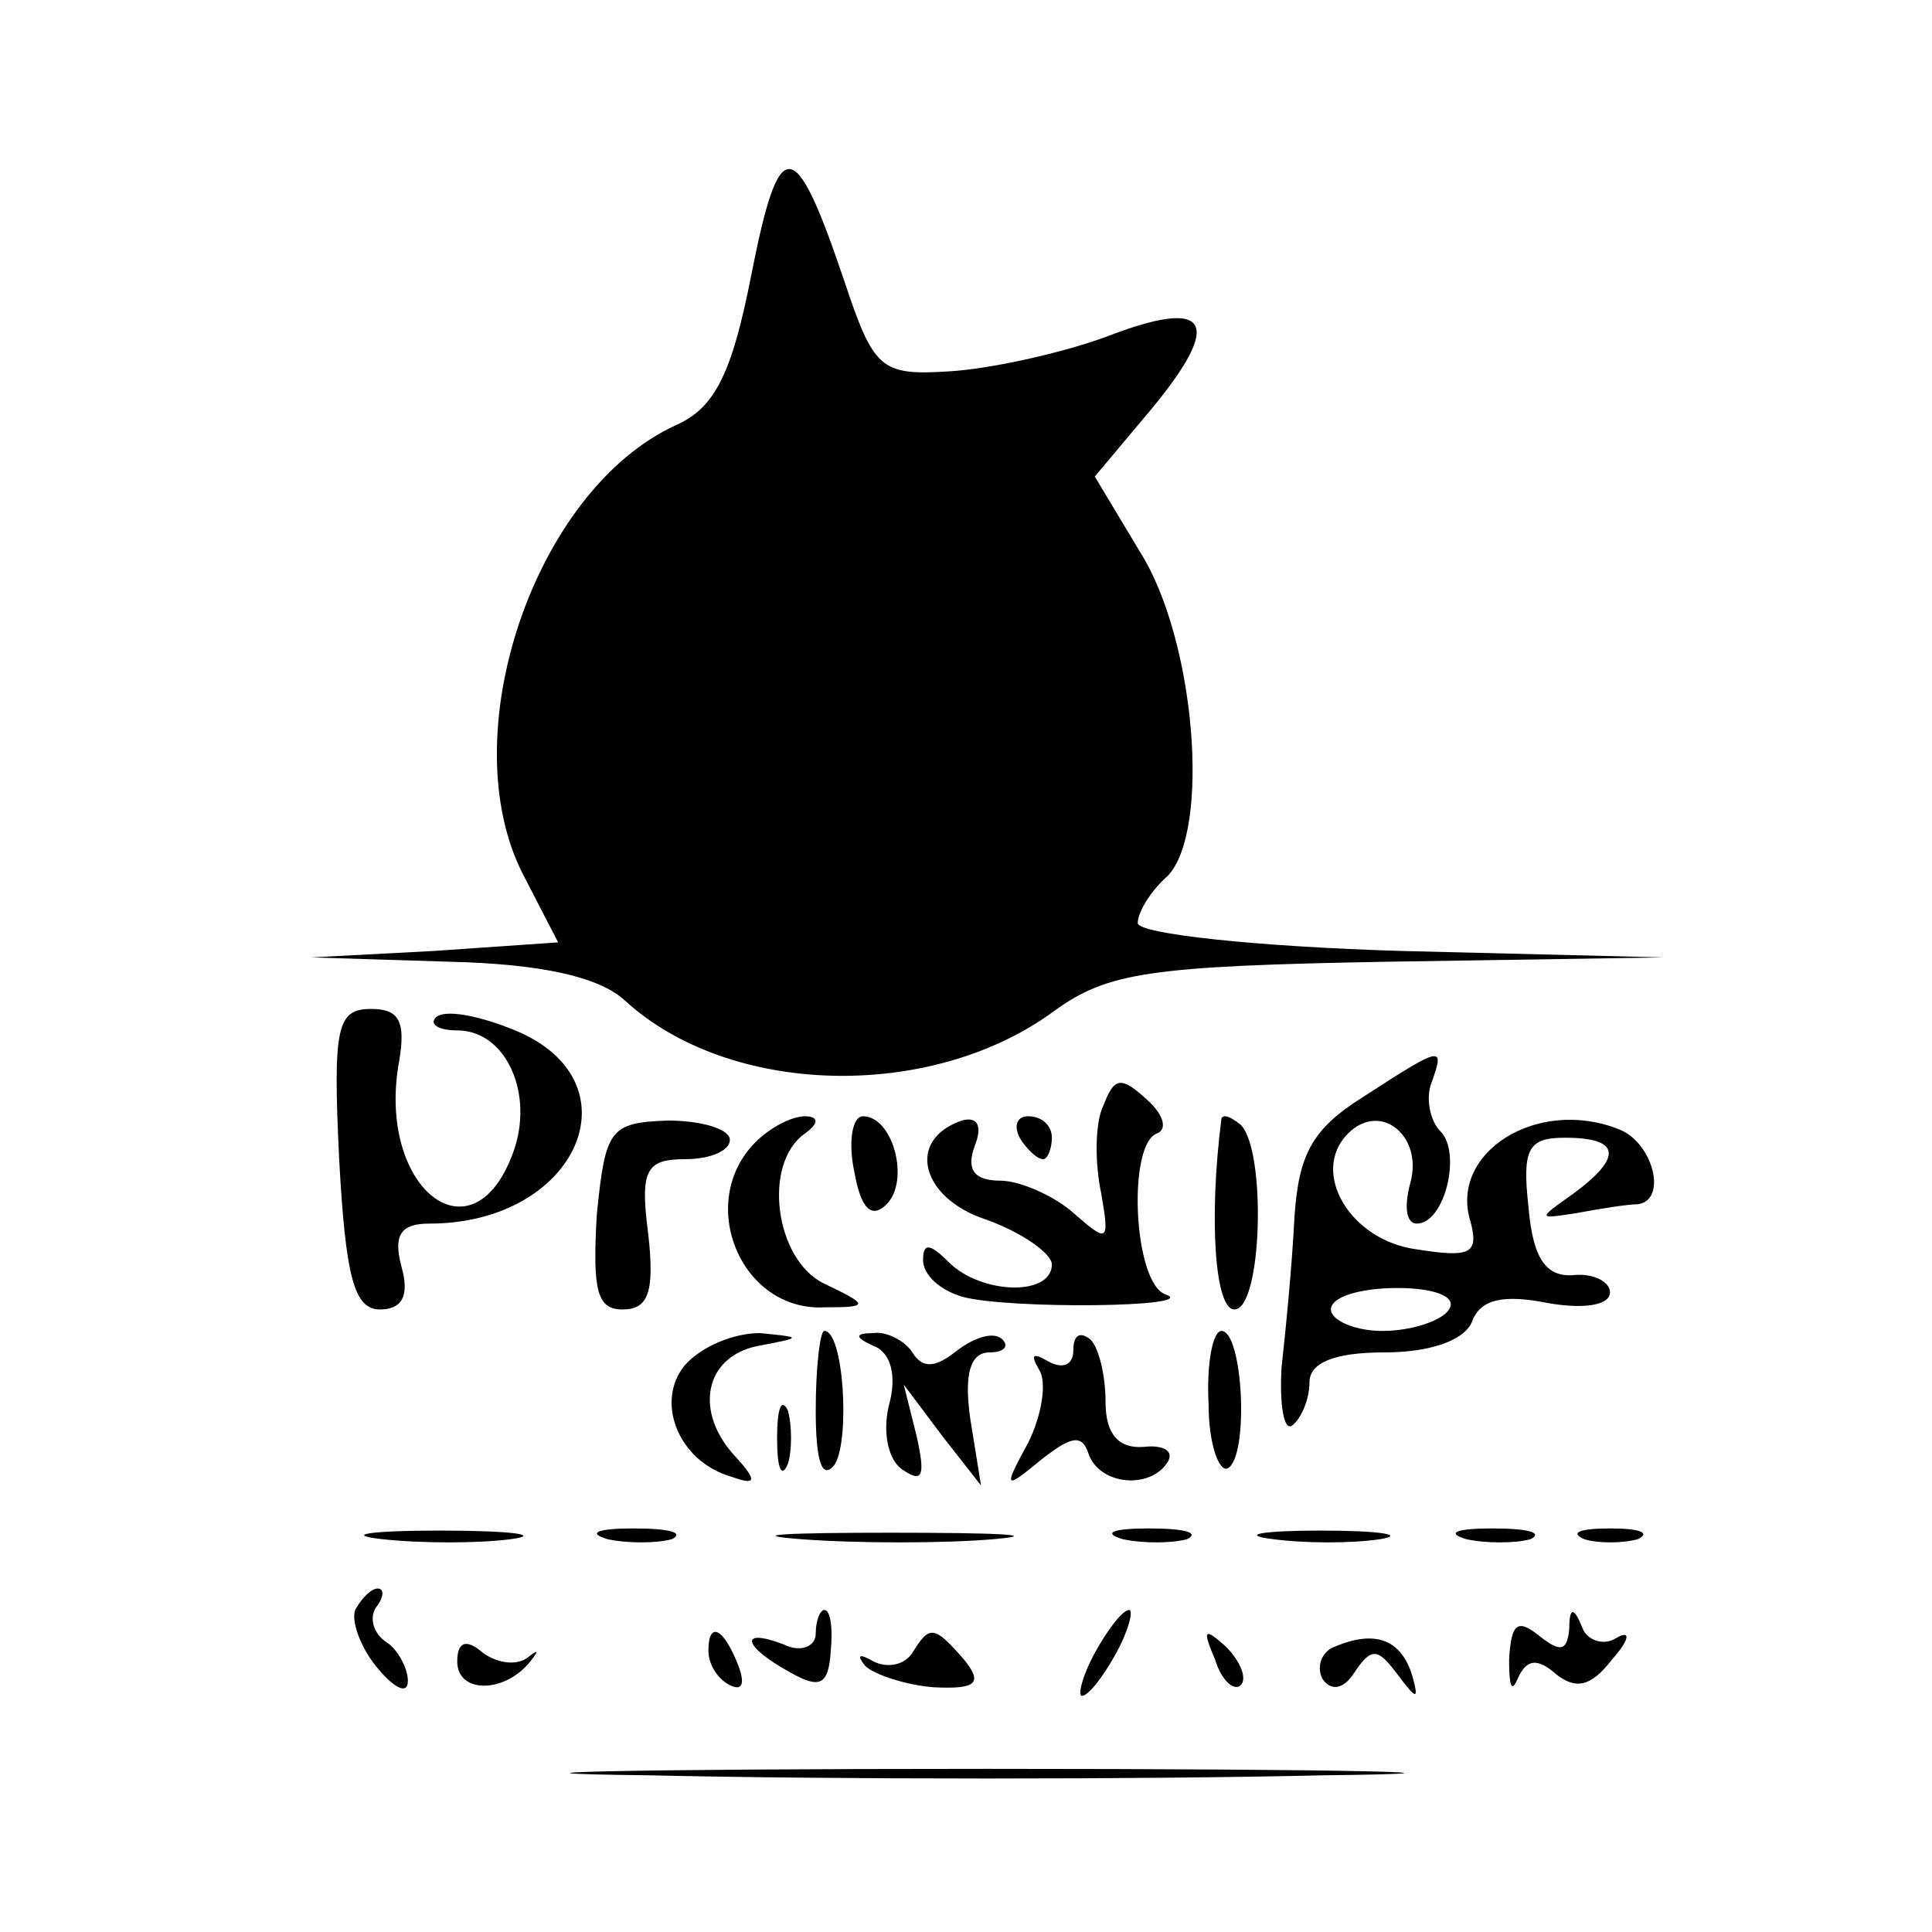 <?xml version="1.0" standalone="no"?>
<!DOCTYPE svg PUBLIC "-//W3C//DTD SVG 20010904//EN"
 "http://www.w3.org/TR/2001/REC-SVG-20010904/DTD/svg10.dtd">
<svg version="1.0" xmlns="http://www.w3.org/2000/svg"
 width="90pt" height="90pt" viewBox="0 0 90 90"
 preserveAspectRatio="xMidYMid meet">
<g transform="translate(0,90) scale(0.1,-0.1)"
fill="#000000" stroke="none">
<path d="M350 772 c-9 -46 -17 -62 -35 -70 -66 -30 -105 -145 -71 -210 l16
-31 -58 -4 -57 -3 64 -2 c43 -1 70 -7 82 -18 49 -45 143 -47 200 -5 25 18 44
21 156 23 l128 2 -122 3 c-68 2 -123 8 -123 13 0 5 6 15 14 22 20 21 13 110
-13 151 l-21 35 26 31 c34 41 28 53 -21 34 -22 -8 -55 -15 -73 -16 -32 -2 -35
1 -49 43 -23 68 -30 68 -43 2z"/>
<path d="M158 360 c3 -55 7 -70 19 -70 10 0 14 6 10 20 -4 15 0 20 13 20 69 0
98 66 40 90 -17 7 -33 10 -37 6 -3 -3 1 -6 10 -6 23 0 36 -30 26 -57 -19 -52
-64 -16 -53 43 3 18 0 24 -13 24 -16 0 -18 -8 -15 -70z"/>
<path d="M635 389 c-24 -15 -30 -27 -32 -56 -1 -21 -4 -52 -6 -70 -1 -17 1
-30 5 -27 4 3 8 12 8 20 0 9 11 14 35 14 22 0 38 6 41 15 4 10 15 12 35 8 17
-3 29 -1 29 5 0 5 -8 9 -17 8 -13 -1 -19 8 -21 32 -3 27 0 32 17 32 26 0 27
-9 4 -26 -17 -12 -17 -12 2 -9 11 2 23 4 28 4 14 2 7 29 -9 35 -38 15 -79 -11
-69 -43 4 -15 0 -17 -25 -13 -31 4 -50 36 -32 54 15 15 35 -1 29 -23 -3 -11
-2 -19 3 -19 13 0 21 33 11 43 -5 5 -7 16 -4 23 6 17 5 17 -32 -7z m40 -99
c-3 -5 -17 -10 -31 -10 -13 0 -24 5 -24 10 0 6 14 10 31 10 17 0 28 -4 24 -10z"/>
<path d="M514 385 c-4 -8 -4 -27 -1 -41 4 -23 3 -23 -13 -9 -9 8 -25 15 -34
15 -12 0 -16 5 -12 16 4 10 1 14 -6 12 -26 -9 -19 -36 11 -46 17 -6 31 -16 31
-21 0 -15 -33 -14 -48 1 -9 9 -12 9 -12 1 0 -7 8 -14 18 -17 21 -6 112 -5 95
1 -15 5 -18 70 -4 75 5 2 3 9 -5 16 -12 11 -15 10 -20 -3z"/>
<path d="M278 334 c-2 -35 0 -44 12 -44 12 0 15 8 12 35 -4 30 -1 35 17 35 12
0 21 4 21 9 0 5 -13 9 -29 9 -27 -1 -29 -4 -33 -44z"/>
<path d="M352 368 c-28 -28 -7 -79 32 -77 21 0 21 1 0 11 -23 11 -29 56 -9 70
7 5 6 8 0 8 -6 0 -16 -5 -23 -12z"/>
<path d="M398 354 c3 -17 8 -22 15 -15 11 11 3 41 -11 41 -5 0 -7 -12 -4 -26z"/>
<path d="M475 370 c3 -5 8 -10 11 -10 2 0 4 5 4 10 0 6 -5 10 -11 10 -5 0 -7
-4 -4 -10z"/>
<path d="M569 379 c-6 -47 -3 -89 6 -89 13 0 15 74 3 86 -5 4 -8 5 -9 3z"/>
<path d="M319 264 c-14 -17 -3 -45 22 -52 11 -4 12 -2 2 9 -20 21 -15 47 10
52 21 4 21 4 1 6 -12 0 -27 -6 -35 -15z"/>
<path d="M380 243 c0 -24 3 -33 9 -25 7 12 4 62 -5 62 -2 0 -4 -17 -4 -37z"/>
<path d="M407 273 c8 -3 11 -14 7 -28 -3 -13 0 -26 7 -30 9 -6 10 -2 6 16 l-6
24 18 -24 18 -23 -5 31 c-3 21 0 31 9 31 7 0 9 3 6 6 -4 4 -13 1 -21 -5 -10
-8 -16 -9 -21 -1 -3 5 -12 10 -18 9 -9 0 -9 -2 0 -6z"/>
<path d="M500 271 c0 -7 -5 -9 -12 -5 -7 4 -8 3 -4 -4 4 -6 1 -22 -5 -34 -12
-22 -11 -22 6 -8 14 11 19 12 22 3 5 -15 29 -17 37 -4 3 5 -2 8 -11 7 -12 -1
-18 6 -18 21 0 12 -3 25 -7 29 -5 4 -8 2 -8 -5z"/>
<path d="M563 246 c0 -19 5 -32 9 -30 10 6 7 64 -3 64 -4 0 -7 -15 -6 -34z"/>
<path d="M362 230 c0 -14 2 -19 5 -12 2 6 2 18 0 25 -3 6 -5 1 -5 -13z"/>
<path d="M178 183 c18 -2 45 -2 60 0 15 2 0 4 -33 4 -33 0 -45 -2 -27 -4z"/>
<path d="M283 183 c9 -2 23 -2 30 0 6 3 -1 5 -18 5 -16 0 -22 -2 -12 -5z"/>
<path d="M373 183 c26 -2 67 -2 90 0 23 2 2 3 -48 3 -49 0 -68 -1 -42 -3z"/>
<path d="M523 183 c9 -2 23 -2 30 0 6 3 -1 5 -18 5 -16 0 -22 -2 -12 -5z"/>
<path d="M593 183 c15 -2 37 -2 50 0 12 2 0 4 -28 4 -27 0 -38 -2 -22 -4z"/>
<path d="M683 183 c9 -2 23 -2 30 0 6 3 -1 5 -18 5 -16 0 -22 -2 -12 -5z"/>
<path d="M738 183 c6 -2 18 -2 25 0 6 3 1 5 -13 5 -14 0 -19 -2 -12 -5z"/>
<path d="M166 151 c-3 -4 1 -17 9 -27 8 -10 15 -14 15 -7 0 6 -5 15 -10 18 -6
4 -8 11 -5 16 4 5 4 9 1 9 -3 0 -7 -4 -10 -9z"/>
<path d="M380 139 c0 -6 -7 -9 -15 -5 -21 8 -19 -1 3 -13 14 -8 18 -6 19 10 1
10 0 19 -3 19 -2 0 -4 -5 -4 -11z"/>
<path d="M510 130 c-6 -11 -8 -20 -6 -20 3 0 10 9 16 20 6 11 8 20 6 20 -3 0
-10 -9 -16 -20z"/>
<path d="M703 127 c0 -12 1 -16 4 -9 4 9 9 10 18 2 9 -7 16 -6 26 7 8 9 9 14
2 10 -6 -4 -14 -1 -16 5 -4 10 -6 9 -6 -1 -1 -10 -4 -11 -14 -3 -10 8 -13 6
-14 -11z"/>
<path d="M213 126 c0 -15 22 -15 34 0 4 5 4 6 -1 2 -5 -4 -14 -3 -21 2 -8 7
-12 5 -12 -4z"/>
<path d="M330 131 c0 -6 4 -13 10 -16 6 -3 7 1 4 9 -7 18 -14 21 -14 7z"/>
<path d="M425 130 c-4 -6 -12 -7 -18 -4 -7 4 -8 3 -4 -2 4 -4 19 -9 32 -10 20
-1 23 2 14 13 -14 16 -16 16 -24 3z"/>
<path d="M566 127 c3 -10 9 -15 12 -12 3 3 0 11 -7 18 -10 9 -11 8 -5 -6z"/>
<path d="M622 133 c-6 -2 -9 -9 -6 -15 4 -6 10 -5 15 3 8 12 11 11 20 -1 9
-12 10 -12 7 -1 -5 17 -17 22 -36 14z"/>
<path d="M302 73 c87 -2 229 -2 315 0 87 1 16 3 -157 3 -173 0 -244 -2 -158
-3z"/>
</g>
</svg>

